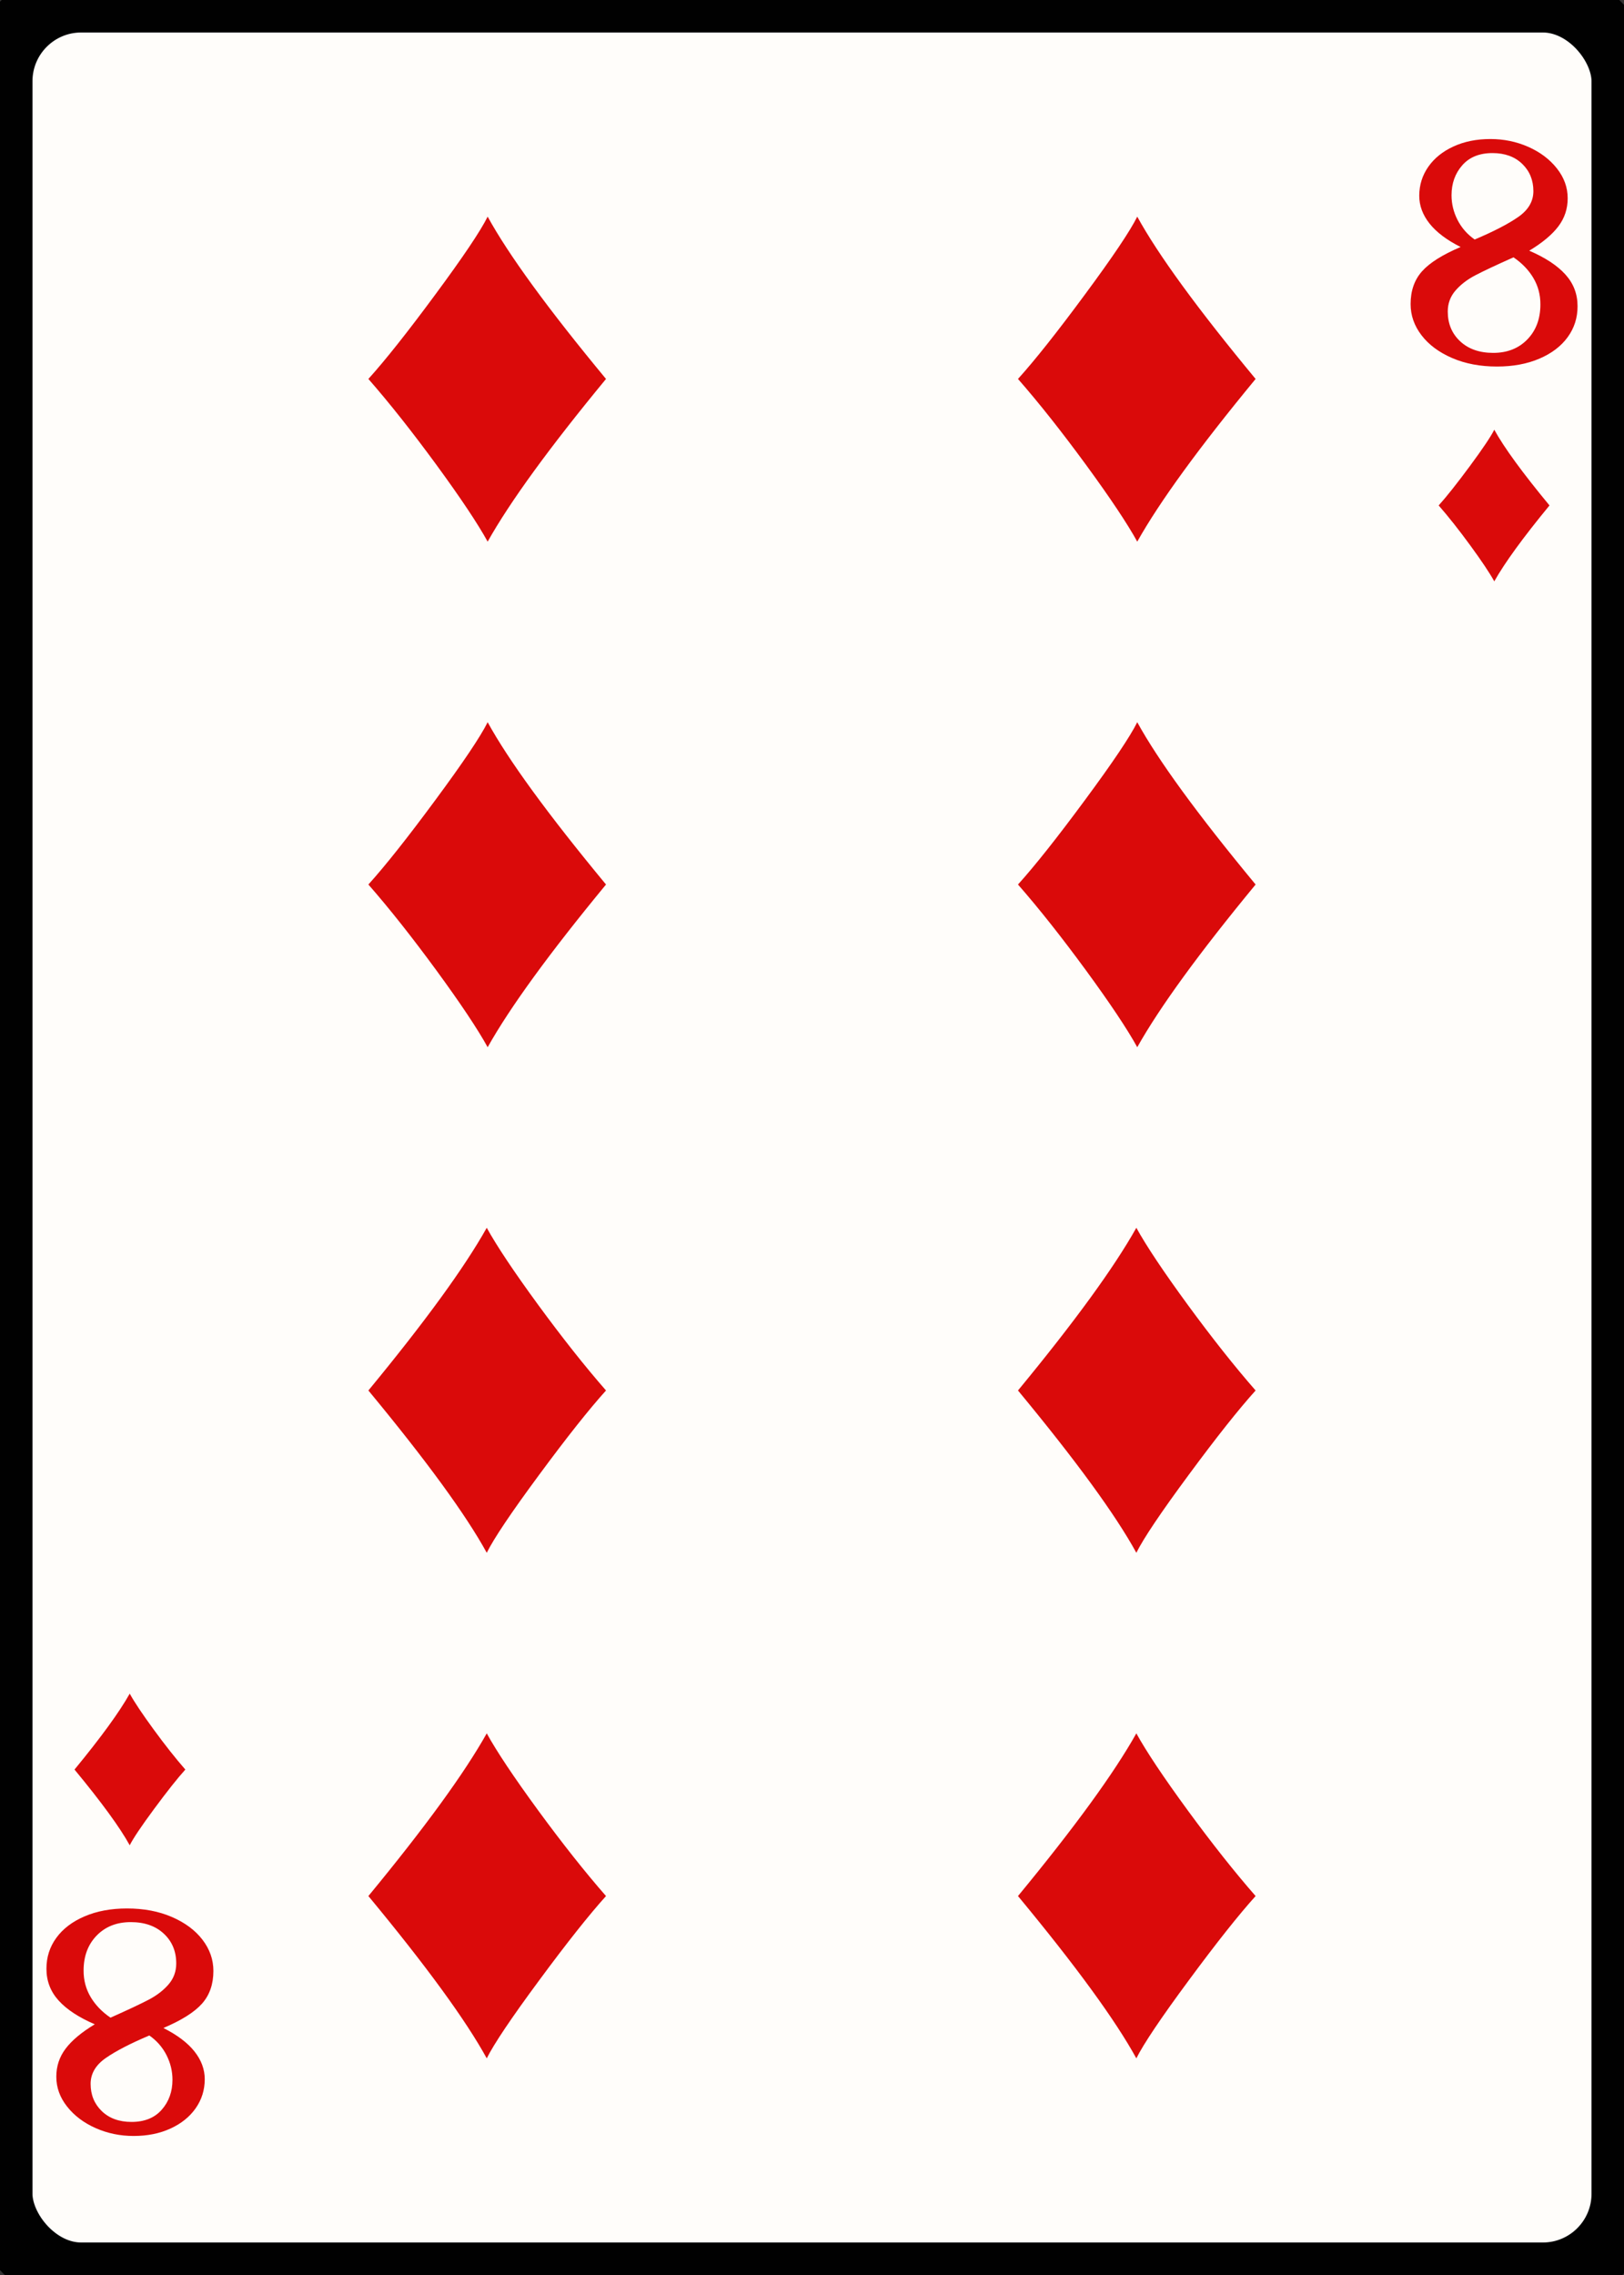 <svg width="25" height="35" id="card-lightdiamond8">
<rect width="100%" height="100%" fill="#333333" stroke="none"/>
<rect x="0" y="0" rx="1.25" ry="1.25" width="25" height="35.0" stroke="#010101" fill="#fffdfa" />
<path d="M7.507 3.333C7.396 3.556 7.127 3.956 6.7 4.533C6.274 5.11 5.931 5.542 5.671 5.83C5.996 6.201 6.344 6.641 6.718 7.151C7.091 7.661 7.354 8.055 7.507 8.333C7.85 7.721 8.457 6.887 9.329 5.83C8.434 4.75 7.827 3.917 7.507 3.333Z" fill="#da0a0a" />
<path d="M7.493 31.667C7.604 31.444 7.873 31.044 8.3 30.467C8.726 29.89 9.069 29.458 9.329 29.17C9.004 28.799 8.656 28.359 8.282 27.849C7.909 27.339 7.646 26.945 7.493 26.667C7.15 27.279 6.543 28.113 5.671 29.17C6.566 30.25 7.173 31.083 7.493 31.667Z" fill="#da0a0a" />
<path d="M7.507 11.111C7.396 11.334 7.127 11.734 6.7 12.311C6.274 12.888 5.931 13.32 5.671 13.608C5.996 13.979 6.344 14.419 6.718 14.929C7.091 15.439 7.354 15.833 7.507 16.111C7.85 15.499 8.457 14.665 9.329 13.608C8.434 12.527 7.827 11.695 7.507 11.111Z" fill="#da0a0a" />
<path d="M7.493 23.889C7.604 23.666 7.873 23.266 8.3 22.689C8.726 22.112 9.069 21.68 9.329 21.392C9.004 21.021 8.656 20.581 8.282 20.071C7.909 19.561 7.646 19.167 7.493 18.889C7.15 19.501 6.543 20.335 5.671 21.392C6.566 22.473 7.173 23.305 7.493 23.889Z" fill="#da0a0a" />
<path d="M17.507 3.333C17.396 3.556 17.127 3.956 16.7 4.533C16.274 5.11 15.931 5.542 15.671 5.83C15.996 6.201 16.344 6.641 16.718 7.151C17.091 7.661 17.354 8.055 17.507 8.333C17.85 7.721 18.457 6.887 19.329 5.83C18.434 4.75 17.827 3.917 17.507 3.333Z" fill="#da0a0a" />
<path d="M17.493 31.667C17.604 31.444 17.873 31.044 18.3 30.467C18.726 29.89 19.069 29.458 19.329 29.17C19.004 28.799 18.656 28.359 18.282 27.849C17.909 27.339 17.646 26.945 17.493 26.667C17.15 27.279 16.543 28.113 15.671 29.17C16.566 30.25 17.173 31.083 17.493 31.667Z" fill="#da0a0a" />
<path d="M17.507 11.111C17.396 11.334 17.127 11.734 16.7 12.311C16.274 12.888 15.931 13.32 15.671 13.608C15.996 13.979 16.344 14.419 16.718 14.929C17.091 15.439 17.354 15.833 17.507 16.111C17.85 15.499 18.457 14.665 19.329 13.608C18.434 12.527 17.827 11.695 17.507 11.111Z" fill="#da0a0a" />
<path d="M17.493 23.889C17.604 23.666 17.873 23.266 18.3 22.689C18.726 22.112 19.069 21.68 19.329 21.392C19.004 21.021 18.656 20.581 18.282 20.071C17.909 19.561 17.646 19.167 17.493 18.889C17.15 19.501 16.543 20.335 15.671 21.392C16.566 22.473 17.173 23.305 17.493 23.889Z" fill="#da0a0a" />
<path d="M23.697 5.518Q23.98 5.397 24.133 5.187T24.285 4.71Q24.285 4.43 24.098 4.223T23.541 3.857Q23.846 3.673 23.99 3.482T24.133 3.049Q24.133 2.801 23.967 2.591T23.528 2.26T22.943 2.139Q22.625 2.139 22.376 2.253T21.988 2.565T21.848 3.011Q21.848 3.24 22.007 3.44T22.485 3.8Q22.065 3.978 21.89 4.175T21.715 4.678Q21.715 4.939 21.883 5.158T22.354 5.508T23.045 5.639Q23.414 5.639 23.697 5.518ZM22.437 3.383Q22.345 3.202 22.345 3.004Q22.345 2.731 22.51 2.543T22.975 2.355Q23.261 2.355 23.433 2.521T23.605 2.941Q23.605 3.176 23.372 3.338T22.701 3.685Q22.529 3.564 22.437 3.383ZM22.478 5.251Q22.287 5.073 22.287 4.793Q22.287 4.608 22.405 4.471T22.71 4.236T23.299 3.959Q23.496 4.093 23.605 4.277T23.713 4.684Q23.713 5.015 23.512 5.222T22.987 5.429Q22.669 5.429 22.478 5.251Z" fill="#da0a0a" />
<path d="M23.003 6.611C22.951 6.715 22.826 6.902 22.627 7.171C22.428 7.44 22.268 7.642 22.147 7.776C22.298 7.949 22.461 8.155 22.635 8.393C22.809 8.631 22.932 8.815 23.003 8.944C23.163 8.659 23.447 8.269 23.853 7.776C23.436 7.272 23.153 6.884 23.003 6.611Z" fill="#da0a0a" />
<path d="M1.303 29.482Q1.02 29.603 0.867 29.813T0.715 30.29Q0.715 30.57 0.902 30.777T1.459 31.143Q1.154 31.327 1.01 31.518T0.867 31.951Q0.867 32.199 1.033 32.409T1.472 32.74T2.057 32.861Q2.375 32.861 2.624 32.747T3.012 32.435T3.152 31.989Q3.152 31.76 2.993 31.56T2.515 31.2Q2.935 31.022 3.11 30.825T3.285 30.322Q3.285 30.061 3.117 29.842T2.646 29.492T1.955 29.361Q1.586 29.361 1.303 29.482ZM2.563 31.617Q2.655 31.798 2.655 31.996Q2.655 32.269 2.49 32.457T2.025 32.645Q1.739 32.645 1.567 32.479T1.395 32.059Q1.395 31.824 1.628 31.662T2.299 31.315Q2.471 31.436 2.563 31.617ZM2.522 29.749Q2.713 29.927 2.713 30.207Q2.713 30.392 2.595 30.529T2.29 30.764T1.701 31.041Q1.504 30.907 1.395 30.723T1.287 30.316Q1.287 29.985 1.488 29.778T2.013 29.571Q2.331 29.571 2.522 29.749Z" fill="#da0a0a" />
<path d="M1.997 28.389C2.049 28.285 2.174 28.098 2.373 27.829C2.572 27.56 2.732 27.358 2.853 27.224C2.702 27.051 2.539 26.845 2.365 26.607C2.191 26.369 2.068 26.185 1.997 26.056C1.837 26.341 1.553 26.731 1.147 27.224C1.564 27.728 1.847 28.116 1.997 28.389Z" fill="#da0a0a" />
</svg>
